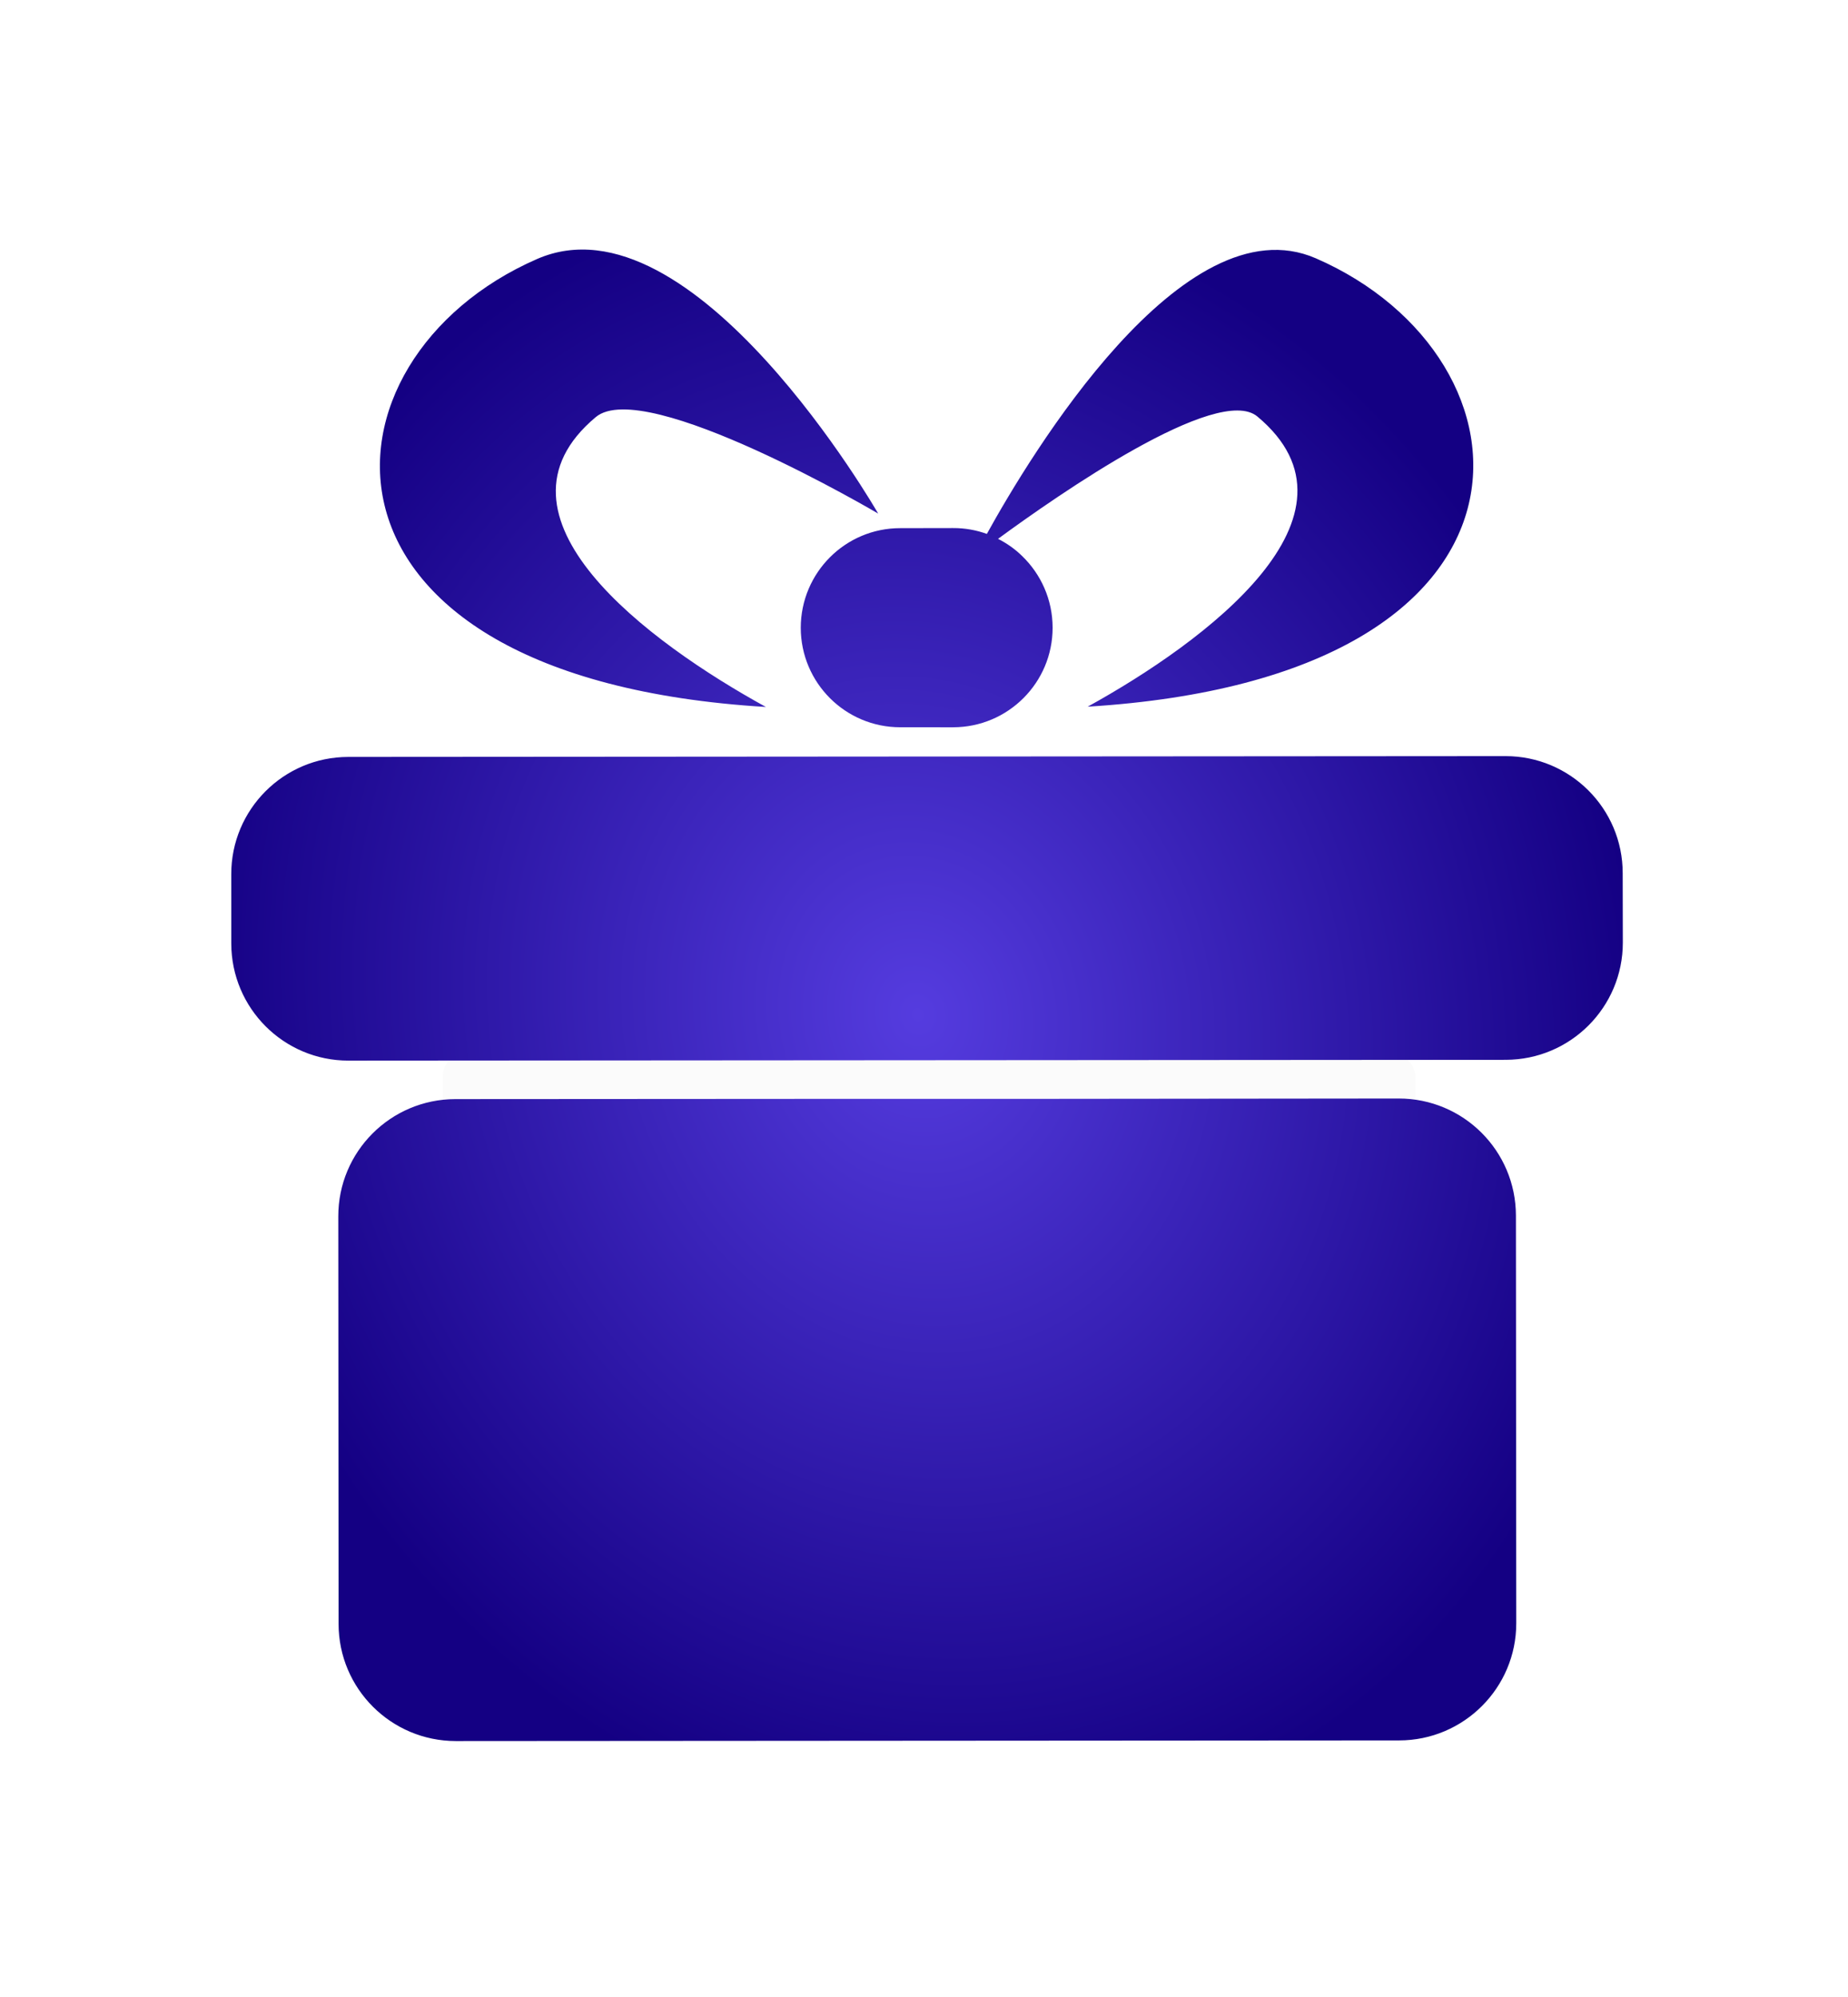 <svg width="99" height="107" viewBox="0 0 99 107" fill="none" xmlns="http://www.w3.org/2000/svg">
<g filter="url(#filter0_d_312_27476)">
<rect x="23.069" y="55.74" width="52.109" height="34.09" rx="1.299" fill="#FBFBFB"/>
</g>
<g filter="url(#filter1_d_312_27476)">
<path d="M80.651 39.864L18.656 39.907C15.193 39.91 12.385 42.721 12.389 46.191L12.39 49.905C12.395 53.374 15.206 56.182 18.669 56.179L80.664 56.136C84.127 56.133 86.942 53.32 86.937 49.85L86.93 46.138C86.934 42.673 84.114 39.861 80.651 39.864ZM42.898 32.987C42.902 35.935 45.287 38.322 48.235 38.318L51.06 38.319C54.008 38.315 56.392 35.924 56.39 32.982C56.389 31.473 55.76 30.111 54.756 29.142C54.378 28.77 53.941 28.463 53.466 28.222C56.681 25.865 65.238 19.9 67.36 21.668C73.712 26.97 64.54 33.754 58.269 37.215C84.002 35.627 82.737 18.522 70.493 13.192C63.383 10.096 55.171 23.787 52.867 27.958C52.305 27.754 51.69 27.641 51.051 27.645L48.229 27.65C45.285 27.646 42.901 30.038 42.898 32.987ZM41.03 37.23C34.75 33.78 25.57 27.009 31.916 21.699C34.547 19.499 47.045 26.868 47.045 26.868C47.045 26.868 37.133 9.576 28.77 13.229C16.533 18.567 15.289 35.676 41.03 37.23ZM43.624 58.229L24.396 58.241C20.926 58.245 18.118 61.057 18.123 64.526L18.138 86.362C18.143 89.832 20.952 92.633 24.417 92.637L74.953 92.603C78.416 92.6 81.23 89.787 81.228 86.324L81.21 64.482C81.206 61.012 78.395 58.204 74.925 58.209L55.699 58.228" fill="url(#paint0_radial_312_27476)"/>
</g>
<defs>
<filter id="filter0_d_312_27476" x="21.121" y="53.792" width="57.304" height="39.285" filterUnits="userSpaceOnUse" color-interpolation-filters="sRGB">
<feFlood flood-opacity="0" result="BackgroundImageFix"/>
<feColorMatrix in="SourceAlpha" type="matrix" values="0 0 0 0 0 0 0 0 0 0 0 0 0 0 0 0 0 0 127 0" result="hardAlpha"/>
<feOffset dx="0.649" dy="0.649"/>
<feGaussianBlur stdDeviation="1.299"/>
<feComposite in2="hardAlpha" operator="out"/>
<feColorMatrix type="matrix" values="0 0 0 0 0.608 0 0 0 0 0.608 0 0 0 0 0.608 0 0 0 1 0"/>
<feBlend mode="normal" in2="BackgroundImageFix" result="effect1_dropShadow_312_27476"/>
<feBlend mode="normal" in="SourceGraphic" in2="effect1_dropShadow_312_27476" result="shape"/>
</filter>
<filter id="filter1_d_312_27476" x="11.74" y="12.722" width="75.847" height="81.214" filterUnits="userSpaceOnUse" color-interpolation-filters="sRGB">
<feFlood flood-opacity="0" result="BackgroundImageFix"/>
<feColorMatrix in="SourceAlpha" type="matrix" values="0 0 0 0 0 0 0 0 0 0 0 0 0 0 0 0 0 0 127 0" result="hardAlpha"/>
<feOffset dy="0.649"/>
<feGaussianBlur stdDeviation="0.325"/>
<feComposite in2="hardAlpha" operator="out"/>
<feColorMatrix type="matrix" values="0 0 0 0 0 0 0 0 0 0 0 0 0 0 0 0 0 0 0.25 0"/>
<feBlend mode="normal" in2="BackgroundImageFix" result="effect1_dropShadow_312_27476"/>
<feBlend mode="normal" in="SourceGraphic" in2="effect1_dropShadow_312_27476" result="shape"/>
</filter>
<radialGradient id="paint0_radial_312_27476" cx="0" cy="0" r="1" gradientUnits="userSpaceOnUse" gradientTransform="translate(49.175 53.711) rotate(75) scale(44.453 38.644)">
<stop stop-color="#553CDF"/>
<stop offset="1" stop-color="#140083"/>
</radialGradient>
</defs>
</svg>
